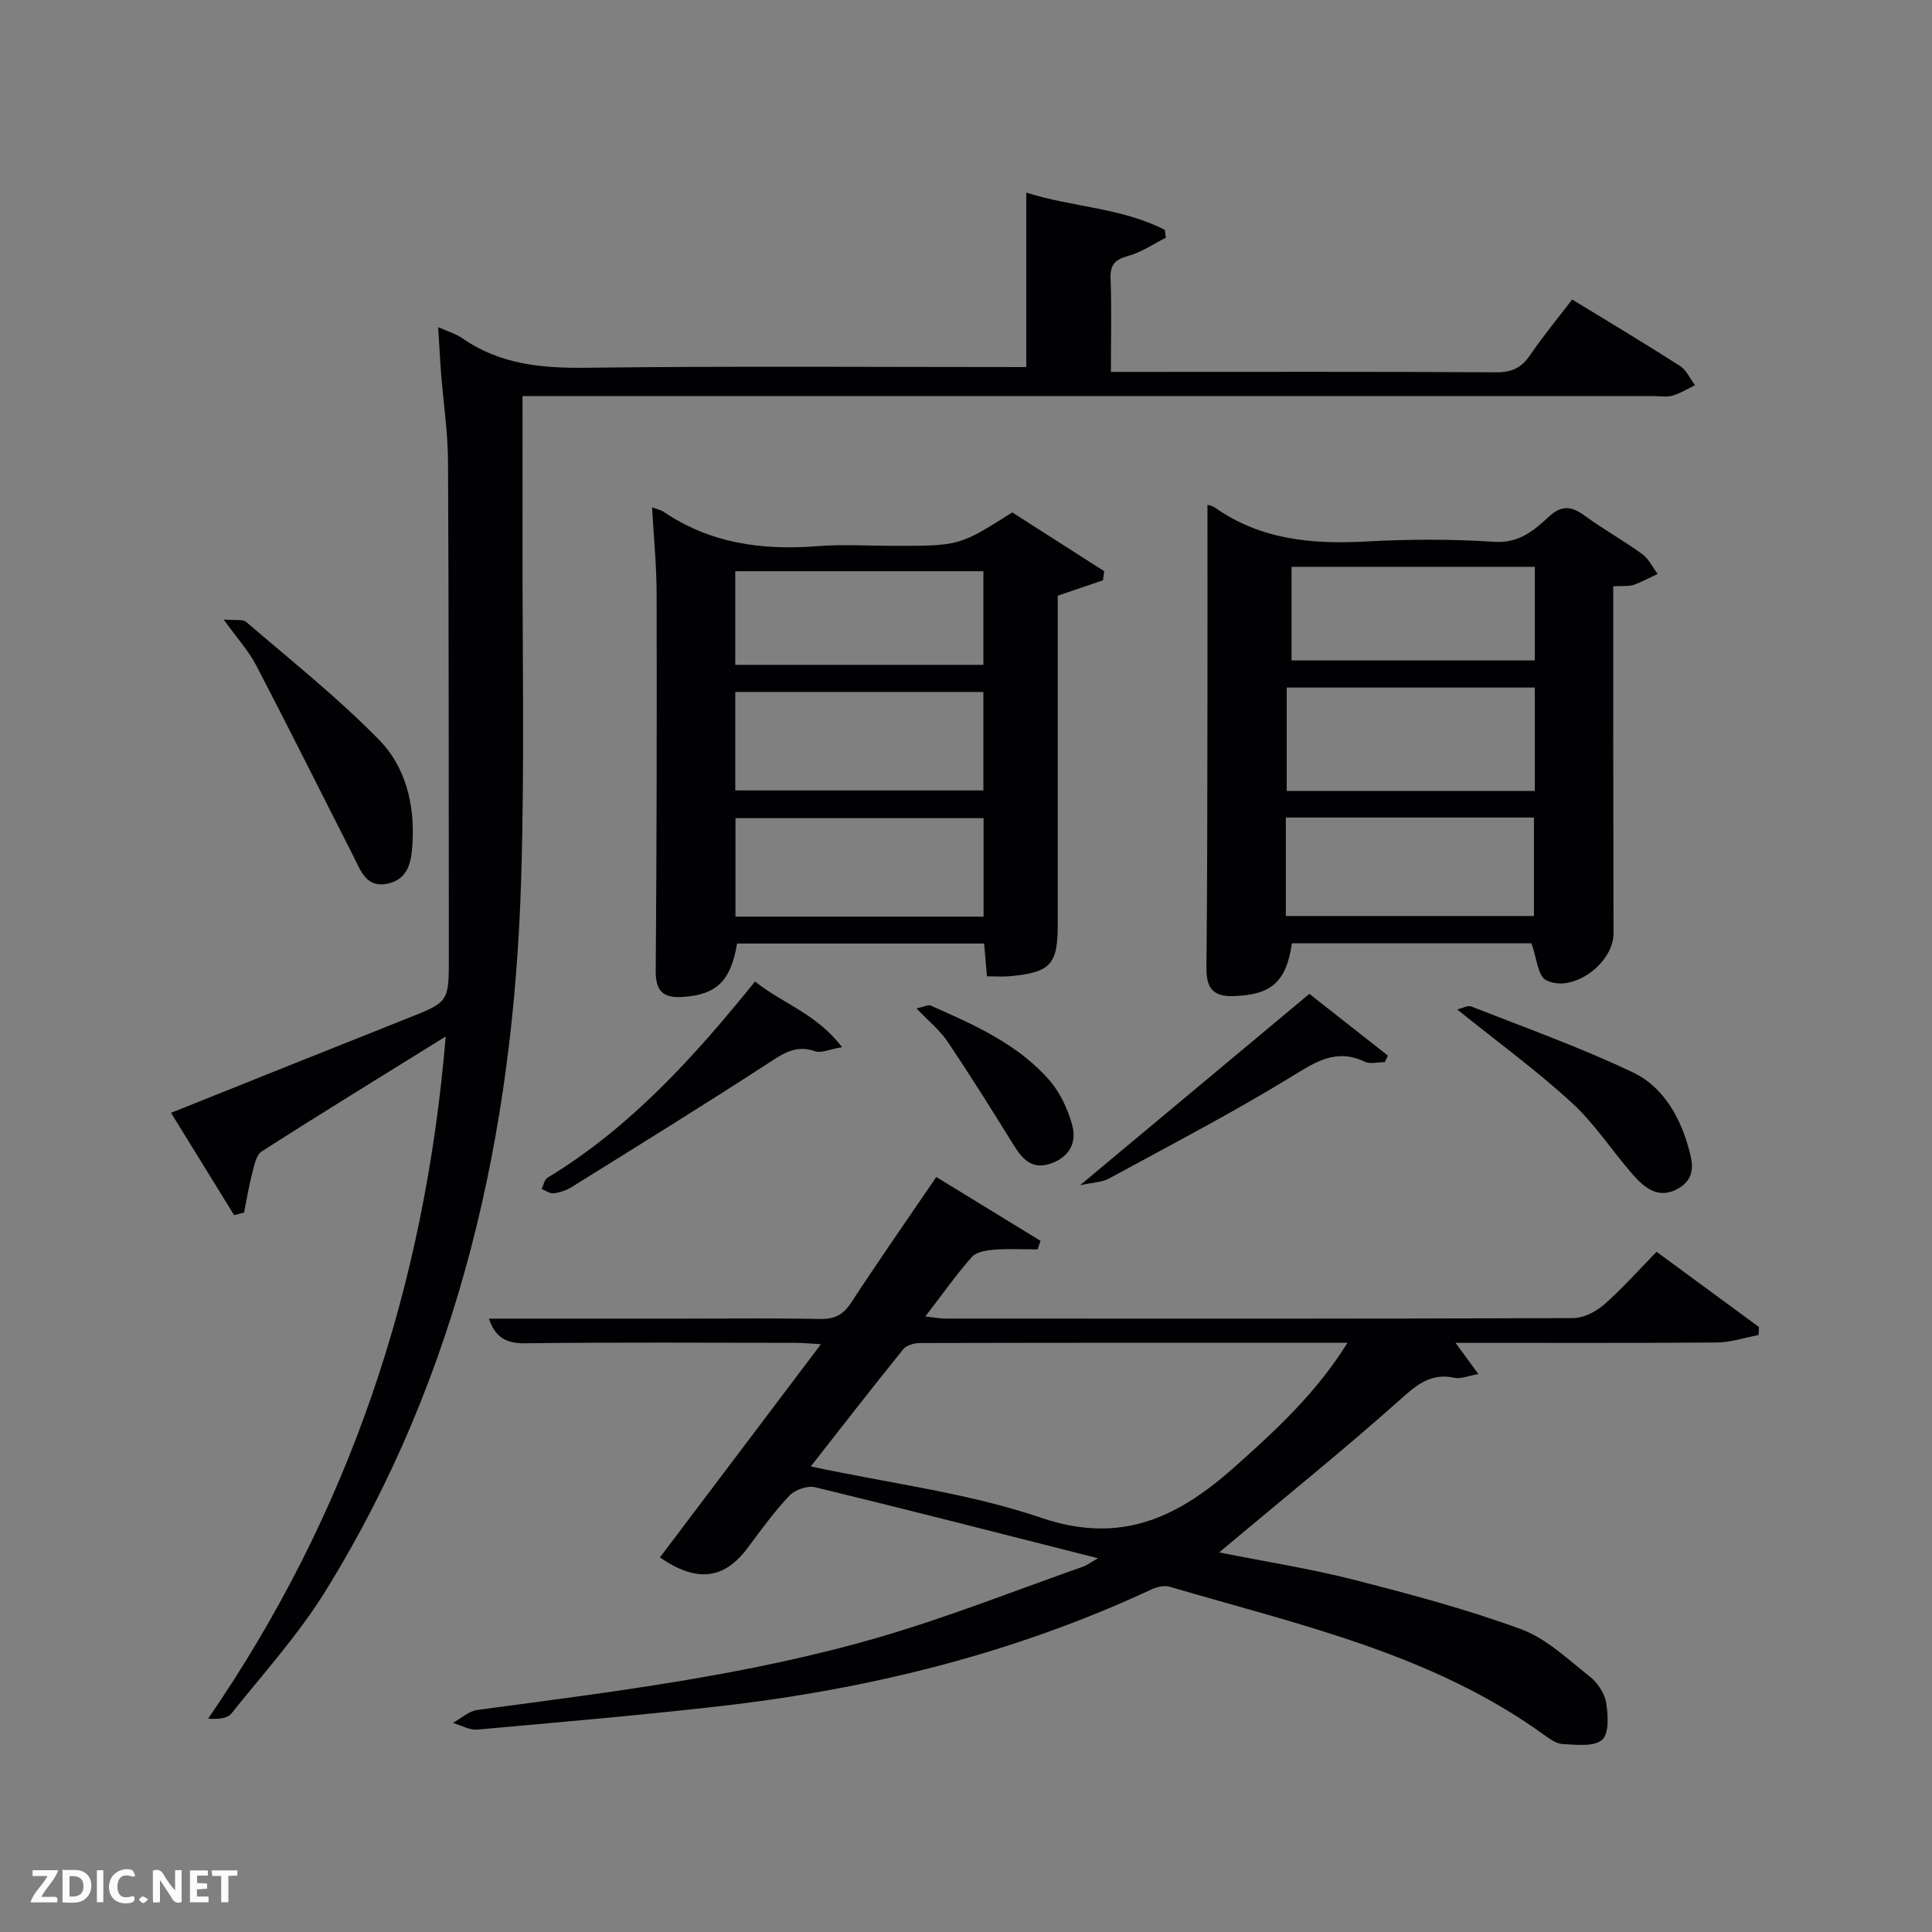 <svg enable-background="new 0 0 400 400" viewBox="0 0 400 400" xmlns="http://www.w3.org/2000/svg"><rect x="0" y="0" width="400" height="400" fill="#808080" stroke="none"/><g fill="#010104"><path d="m48.47 251.58c-4.27-6.93-8.55-13.86-13.06-21.18 16.66-6.67 32.81-13.16 48.98-19.58 8.51-3.38 8.54-3.33 8.54-12.68-.03-34.16 0-68.31-.17-102.47-.03-6.13-.96-12.25-1.44-18.38-.23-2.96-.37-5.92-.6-9.56 2.08.94 3.7 1.39 5 2.3 7.75 5.4 16.33 6.22 25.56 6.11 30.32-.37 60.63-.14 91.2-.14 0-12.05 0-23.9 0-36.12 9.45 3 19.7 3.11 28.68 7.71.07.54.15 1.08.22 1.62-2.56 1.29-5 2.99-7.7 3.74-2.68.75-3.86 1.69-3.75 4.66.24 6.28.07 12.58.07 19.39h4.78c24.99 0 49.99-.07 74.98.08 3.21.02 5.23-.91 7.01-3.53 2.7-3.96 5.77-7.67 8.73-11.54 7.57 4.63 15 9.06 22.28 13.72 1.35.87 2.12 2.66 3.16 4.02-1.56.75-3.05 1.7-4.69 2.17-1.23.35-2.65.08-3.98.08-75.81 0-151.63 0-227.44 0-1.95 0-3.91 0-6.65 0 0 9.78.02 19.07 0 28.36-.05 23.99.46 48-.29 71.97-1.62 52.26-12.67 102.13-40.55 147.15-5.57 8.99-12.78 16.97-19.42 25.27-.86 1.08-2.89 1.22-4.83 1.08 29.27-42.57 44.86-89.29 49.19-141.24-13.4 8.32-25.83 15.94-38.09 23.8-1.19.76-1.58 3.02-2.01 4.67-.69 2.62-1.11 5.32-1.64 7.98-.7.18-1.38.36-2.07.54z"/><path d="m227.33 322.62c-20.24-5.13-39.36-10.05-58.54-14.7-1.59-.39-4.18.5-5.33 1.71-3.19 3.37-5.93 7.18-8.72 10.91-4.8 6.41-10.46 7.2-18.11 1.91 10.97-14.53 21.93-29.05 33.34-44.15-2.21-.12-3.78-.28-5.35-.28-18.66-.02-37.32-.13-55.98.09-3.97.05-6.14-1.34-7.42-5.1h40.54c9.33 0 18.66-.12 27.99.07 3 .06 4.82-.84 6.48-3.39 5.62-8.61 11.52-17.04 17.62-26 7.39 4.52 14.48 8.87 21.58 13.21-.2.59-.41 1.18-.61 1.77-3 0-6.02-.16-9 .07-1.6.12-3.69.45-4.62 1.51-3.28 3.73-6.16 7.81-9.62 12.31 1.75.19 2.95.44 4.15.44 43.32.02 86.64.06 129.95-.1 2.15-.01 4.69-1.29 6.37-2.75 3.74-3.27 7.06-7.03 10.93-10.98 7.18 5.28 14.18 10.43 21.19 15.57-.02.55-.05 1.1-.07 1.66-2.88.54-5.76 1.53-8.64 1.55-17.81.14-35.62.07-54.11.07 1.63 2.23 2.91 3.98 4.73 6.47-2.19.38-3.65 1.05-4.9.77-5.31-1.16-8.32 1.87-11.94 5.09-11.18 9.93-22.83 19.33-34.29 28.94-.6.51-1.21 1.01-2.53 2.12 9.75 1.94 18.84 3.36 27.71 5.62 11.71 2.99 23.44 6.12 34.77 10.27 5.25 1.92 9.69 6.23 14.23 9.8 1.6 1.26 3.07 3.43 3.4 5.38.43 2.57.64 6.47-.84 7.74-1.72 1.48-5.37 1-8.15.87-1.36-.06-2.77-1.12-3.97-1.99-23.22-16.74-50.68-22.73-77.4-30.58-1.11-.33-2.63.03-3.74.54-28.44 13.25-58.46 20.67-89.5 24.2-16.66 1.89-33.38 3.34-50.08 4.83-1.64.15-3.39-.89-5.08-1.38 1.68-.92 3.28-2.44 5.05-2.68 28.13-3.77 56.36-7.19 83.68-15.2 14.13-4.14 27.88-9.6 41.8-14.49.72-.26 1.35-.76 3.03-1.72zm51.66-44.62c-2.53 0-4.02 0-5.51 0-27.66 0-55.31-.01-82.97.06-1.19 0-2.82.43-3.49 1.27-6.35 7.85-12.53 15.83-19.16 24.28 16.48 3.53 32.65 5.5 47.74 10.64 16.69 5.68 28.48-.23 40.18-10.68 8.43-7.53 16.68-15.09 23.21-25.57z"/><path d="m334 121.38c0 9.78-.01 19.08 0 28.39.01 14.49.03 28.99.06 43.48.01 6.24-8.58 12.51-14 9.66-1.68-.89-1.89-4.59-2.99-7.61-15.78 0-32.69 0-49.59 0-1.19 8.03-4.22 10.61-11.92 10.93-4.42.18-5.82-1.63-5.78-5.89.19-18.49.18-36.98.21-55.47.02-13.46 0-26.92 0-40.35.09.03.94.14 1.56.58 9.49 6.67 20.13 7.62 31.33 7.01 8.8-.48 17.68-.52 26.47.07 5.1.34 8.19-2.31 11.29-5.18 2.6-2.4 4.62-2.29 7.34-.31 3.89 2.84 8.13 5.2 12.03 8.03 1.35.98 2.14 2.72 3.19 4.11-1.69.78-3.32 1.7-5.08 2.29-1.05.32-2.27.15-4.12.26zm-16.23 20.97c-17.42 0-34.46 0-51.37 0v21.4h51.37c0-7.19 0-14.11 0-21.4zm-51.55 47.3h51.37c0-7.07 0-13.79 0-20.39-17.32 0-34.24 0-51.37 0zm51.55-72.3c-17.11 0-33.8 0-50.37 0v19.39h50.37c0-6.52 0-12.78 0-19.39z"/><path d="m135.01 105.04c1.16.43 1.84.55 2.35.9 9.68 6.57 20.43 8.04 31.83 7.14 5.3-.42 10.66-.07 15.99-.07 13.46 0 13.46 0 24.4-6.92 6.32 4.04 12.67 8.1 19.03 12.17-.08.63-.17 1.26-.25 1.88-2.93 1-5.87 2-9.36 3.19v6.99 60.97c0 8.41-1.44 10.01-9.85 10.82-1.47.14-2.96.02-4.81.02-.2-2.26-.38-4.35-.59-6.78-17.04 0-34.1 0-51.15 0-1.28 7.78-4.29 10.62-11.28 11.06-4.03.25-5.59-1.18-5.56-5.43.21-25.98.24-51.97.19-77.96-.01-5.8-.59-11.6-.94-17.98zm17.22 58.61h51.37c0-7.07 0-13.78 0-20.39-17.32 0-34.23 0-51.37 0zm51.41 26.13c0-7.11 0-13.82 0-20.39-17.39 0-34.43 0-51.37 0v20.39zm-51.41-52.13h51.37c0-6.74 0-13.12 0-19.39-17.32 0-34.23 0-51.37 0z"/><path d="m46.3 128.26c2.3.22 3.93-.13 4.7.53 9.3 7.99 18.96 15.67 27.51 24.41 5.42 5.54 7.36 13.27 6.9 21.28-.22 3.86-.8 7.61-5.29 8.5-4.36.87-5.5-2.87-6.99-5.79-6.7-13.15-13.27-26.36-20.09-39.44-1.57-3.01-3.95-5.61-6.74-9.49z"/><path d="m174.34 216.81c-2.64.44-4.34 1.28-5.59.84-4.08-1.43-6.77.58-9.96 2.65-13.35 8.67-26.91 17.04-40.42 25.46-1.1.69-2.45 1.13-3.73 1.3-.78.1-1.66-.57-2.49-.89.38-.79.55-1.93 1.17-2.31 17.08-10.35 30.25-24.85 43-40.65 5.62 4.52 12.77 6.67 18.02 13.6z"/><path d="m301.7 209c1.04-.24 2.19-.91 2.95-.61 11.23 4.42 22.64 8.49 33.51 13.68 5.75 2.75 9.3 8.44 11.19 14.75 1.02 3.4 2.1 6.99-1.91 9.26-4.1 2.32-7.01-.18-9.48-3.01-4.26-4.88-7.83-10.46-12.57-14.79-7.28-6.67-15.31-12.54-23.69-19.28z"/><path d="m223.61 245.39c16.34-13.64 31.53-26.31 47.48-39.62 4.81 3.78 10.54 8.28 16.26 12.78-.22.45-.43.9-.65 1.35-1.39 0-3 .46-4.13-.08-6-2.85-10.25.07-15.28 3.15-12.27 7.51-25.07 14.16-37.72 21.05-1.35.75-3.12.75-5.96 1.37z"/><path d="m189.75 208.78c1.55-.33 2.42-.82 2.96-.58 8.97 3.98 18.05 7.94 24.63 15.54 2.18 2.52 3.72 5.89 4.63 9.13 1.07 3.8-.69 6.86-4.68 8.11-3.82 1.19-5.73-1.17-7.52-4.06-4.43-7.16-8.9-14.3-13.6-21.28-1.59-2.37-3.93-4.25-6.42-6.86z"/></g><path d="m37.59 393.81c-.92.31-1.52.05-2-.78-.7-1.2-1.52-2.34-2.47-3.78v4.59c-.55.03-.95.05-1.41.07-.03-.37-.06-.64-.06-.91 0-1.91 0-3.81 0-5.7 1.13-.41 1.77-.03 2.29.91.62 1.11 1.38 2.14 2.31 3.19v-4.2h1.35v6.61z" fill="#fbfcfa"/><path d="m12.94 393.88v-6.75c1.9.19 3.93-.54 5.37 1.29.8 1.01.78 2.88.03 3.97-1.37 1.97-3.4 1.51-5.4 1.49m1.45-1.22c2.04.12 2.92-.58 2.89-2.21-.03-1.51-.98-2.19-2.89-2z" fill="#fbfcfa"/><path d="m11.81 393.87h-5.49c.68-2.18 2.47-3.48 3.51-5.45h-3.08v-1.21h5.29c-.71 2.13-2.44 3.48-3.47 5.51.86 0 1.63.04 2.39-.01.79-.05 1.14.21.85 1.16" fill="#fbfcfa"/><path d="m39.33 393.86v-6.61h3.7v1.07h-2.22v1.52c.68.04 1.34.09 2.07.13v1.07c-.72.05-1.38.09-2.1.14v1.48h2.4v1.19h-3.85z" fill="#fbfcfa"/><path d="m27.71 388.56c-1.15-.3-2.46-.61-3.1.64-.37.73-.41 1.93-.06 2.67.63 1.35 1.99.93 3.17.68.35.94-.01 1.32-.93 1.46-1.62.25-3.05-.27-3.76-1.48-.72-1.24-.6-3.03.31-4.17.88-1.11 2.71-1.7 4-1.16.32.13.44.74.65 1.12-.1.08-.19.16-.28.24" fill="#fbfcfa"/><path d="m49.15 387.24v1.07c-.59.02-1.17.05-1.87.08v5.44h-1.48v-5.44h-1.85c-.05-.4-.08-.73-.13-1.15z" fill="#fbfcfa"/><path d="m20.06 387.21h1.33v6.62h-1.33z" fill="#fbfcfa"/><path d="m30.68 393.25c-.49.38-.8.79-1.05.76-.32-.05-.6-.45-.9-.7.26-.24.51-.64.8-.67.29-.04.62.3 1.15.61" fill="#fbfcfa"/></svg>